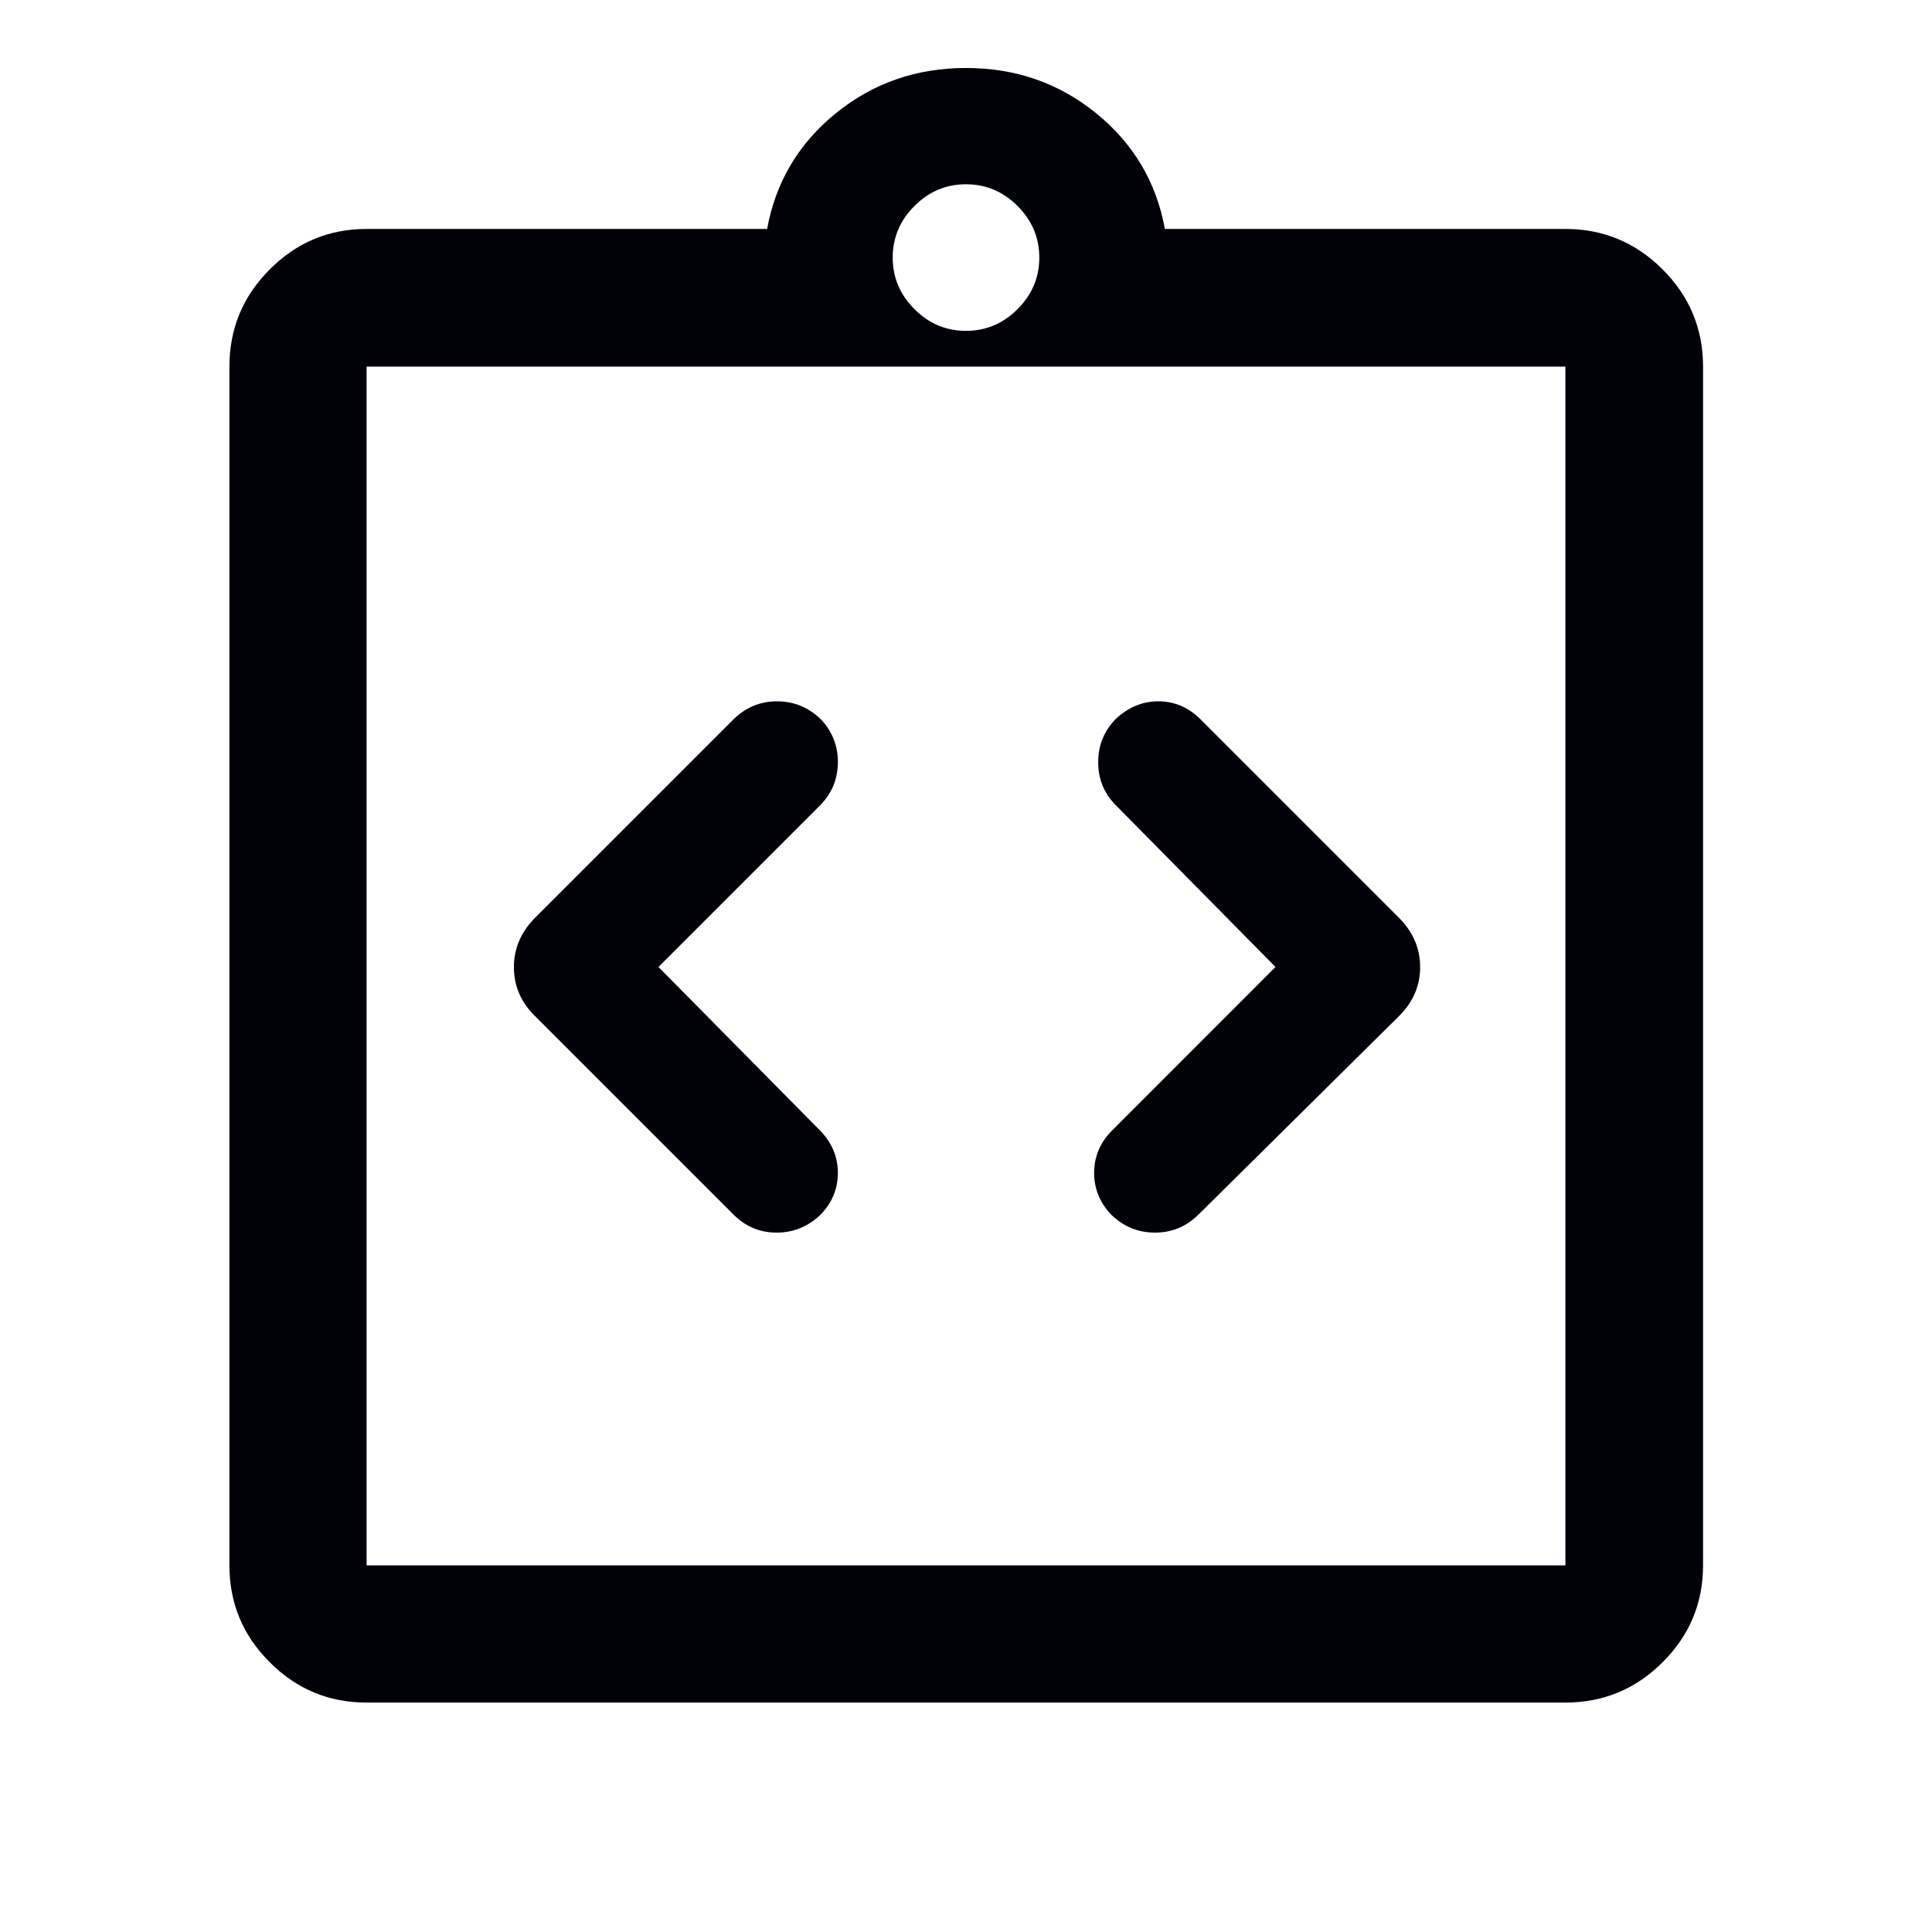 <svg width="16" height="16" viewBox="0 0 16 16" fill="none" xmlns="http://www.w3.org/2000/svg">
<path d="M5.453 8.008L6.79 6.671C6.888 6.573 6.937 6.455 6.939 6.316C6.94 6.177 6.893 6.058 6.799 5.958C6.696 5.858 6.575 5.808 6.435 5.808C6.295 5.808 6.175 5.858 6.074 5.958L4.426 7.606C4.312 7.723 4.256 7.858 4.256 8.01C4.256 8.163 4.312 8.296 4.426 8.41L6.074 10.058C6.174 10.158 6.293 10.208 6.432 10.208C6.571 10.208 6.693 10.158 6.797 10.058C6.893 9.958 6.94 9.841 6.939 9.708C6.937 9.575 6.887 9.458 6.787 9.358L5.453 8.008ZM10.563 8.008L9.21 9.362C9.112 9.459 9.063 9.575 9.061 9.708C9.06 9.841 9.107 9.958 9.201 10.058C9.304 10.158 9.425 10.208 9.565 10.208C9.705 10.208 9.825 10.158 9.926 10.058L11.591 8.41C11.704 8.295 11.761 8.162 11.761 8.009C11.761 7.856 11.704 7.722 11.591 7.606L9.943 5.958C9.843 5.858 9.726 5.808 9.593 5.808C9.46 5.808 9.341 5.858 9.236 5.958C9.141 6.058 9.093 6.178 9.095 6.318C9.096 6.459 9.147 6.577 9.247 6.675L10.563 8.008ZM3.036 14.1C2.724 14.1 2.456 13.989 2.234 13.766C2.011 13.544 1.9 13.276 1.9 12.964V3.036C1.9 2.722 2.011 2.454 2.234 2.231C2.456 2.008 2.724 1.896 3.036 1.896H6.353C6.424 1.507 6.614 1.188 6.922 0.938C7.23 0.688 7.589 0.563 8 0.563C8.411 0.563 8.77 0.688 9.078 0.938C9.386 1.188 9.576 1.507 9.647 1.896H12.964C13.277 1.896 13.546 2.008 13.769 2.231C13.992 2.454 14.104 2.722 14.104 3.036V12.964C14.104 13.276 13.992 13.544 13.769 13.766C13.546 13.989 13.277 14.1 12.964 14.1H3.036ZM3.036 12.964H12.964V3.036H3.036V12.964ZM8 2.74C8.165 2.74 8.307 2.68 8.427 2.56C8.547 2.44 8.607 2.298 8.607 2.133C8.607 1.969 8.547 1.826 8.427 1.706C8.307 1.586 8.165 1.526 8 1.526C7.835 1.526 7.693 1.586 7.573 1.706C7.453 1.826 7.393 1.969 7.393 2.133C7.393 2.298 7.453 2.44 7.573 2.56C7.693 2.68 7.835 2.74 8 2.74Z" fill="#01010A"/>
</svg>

